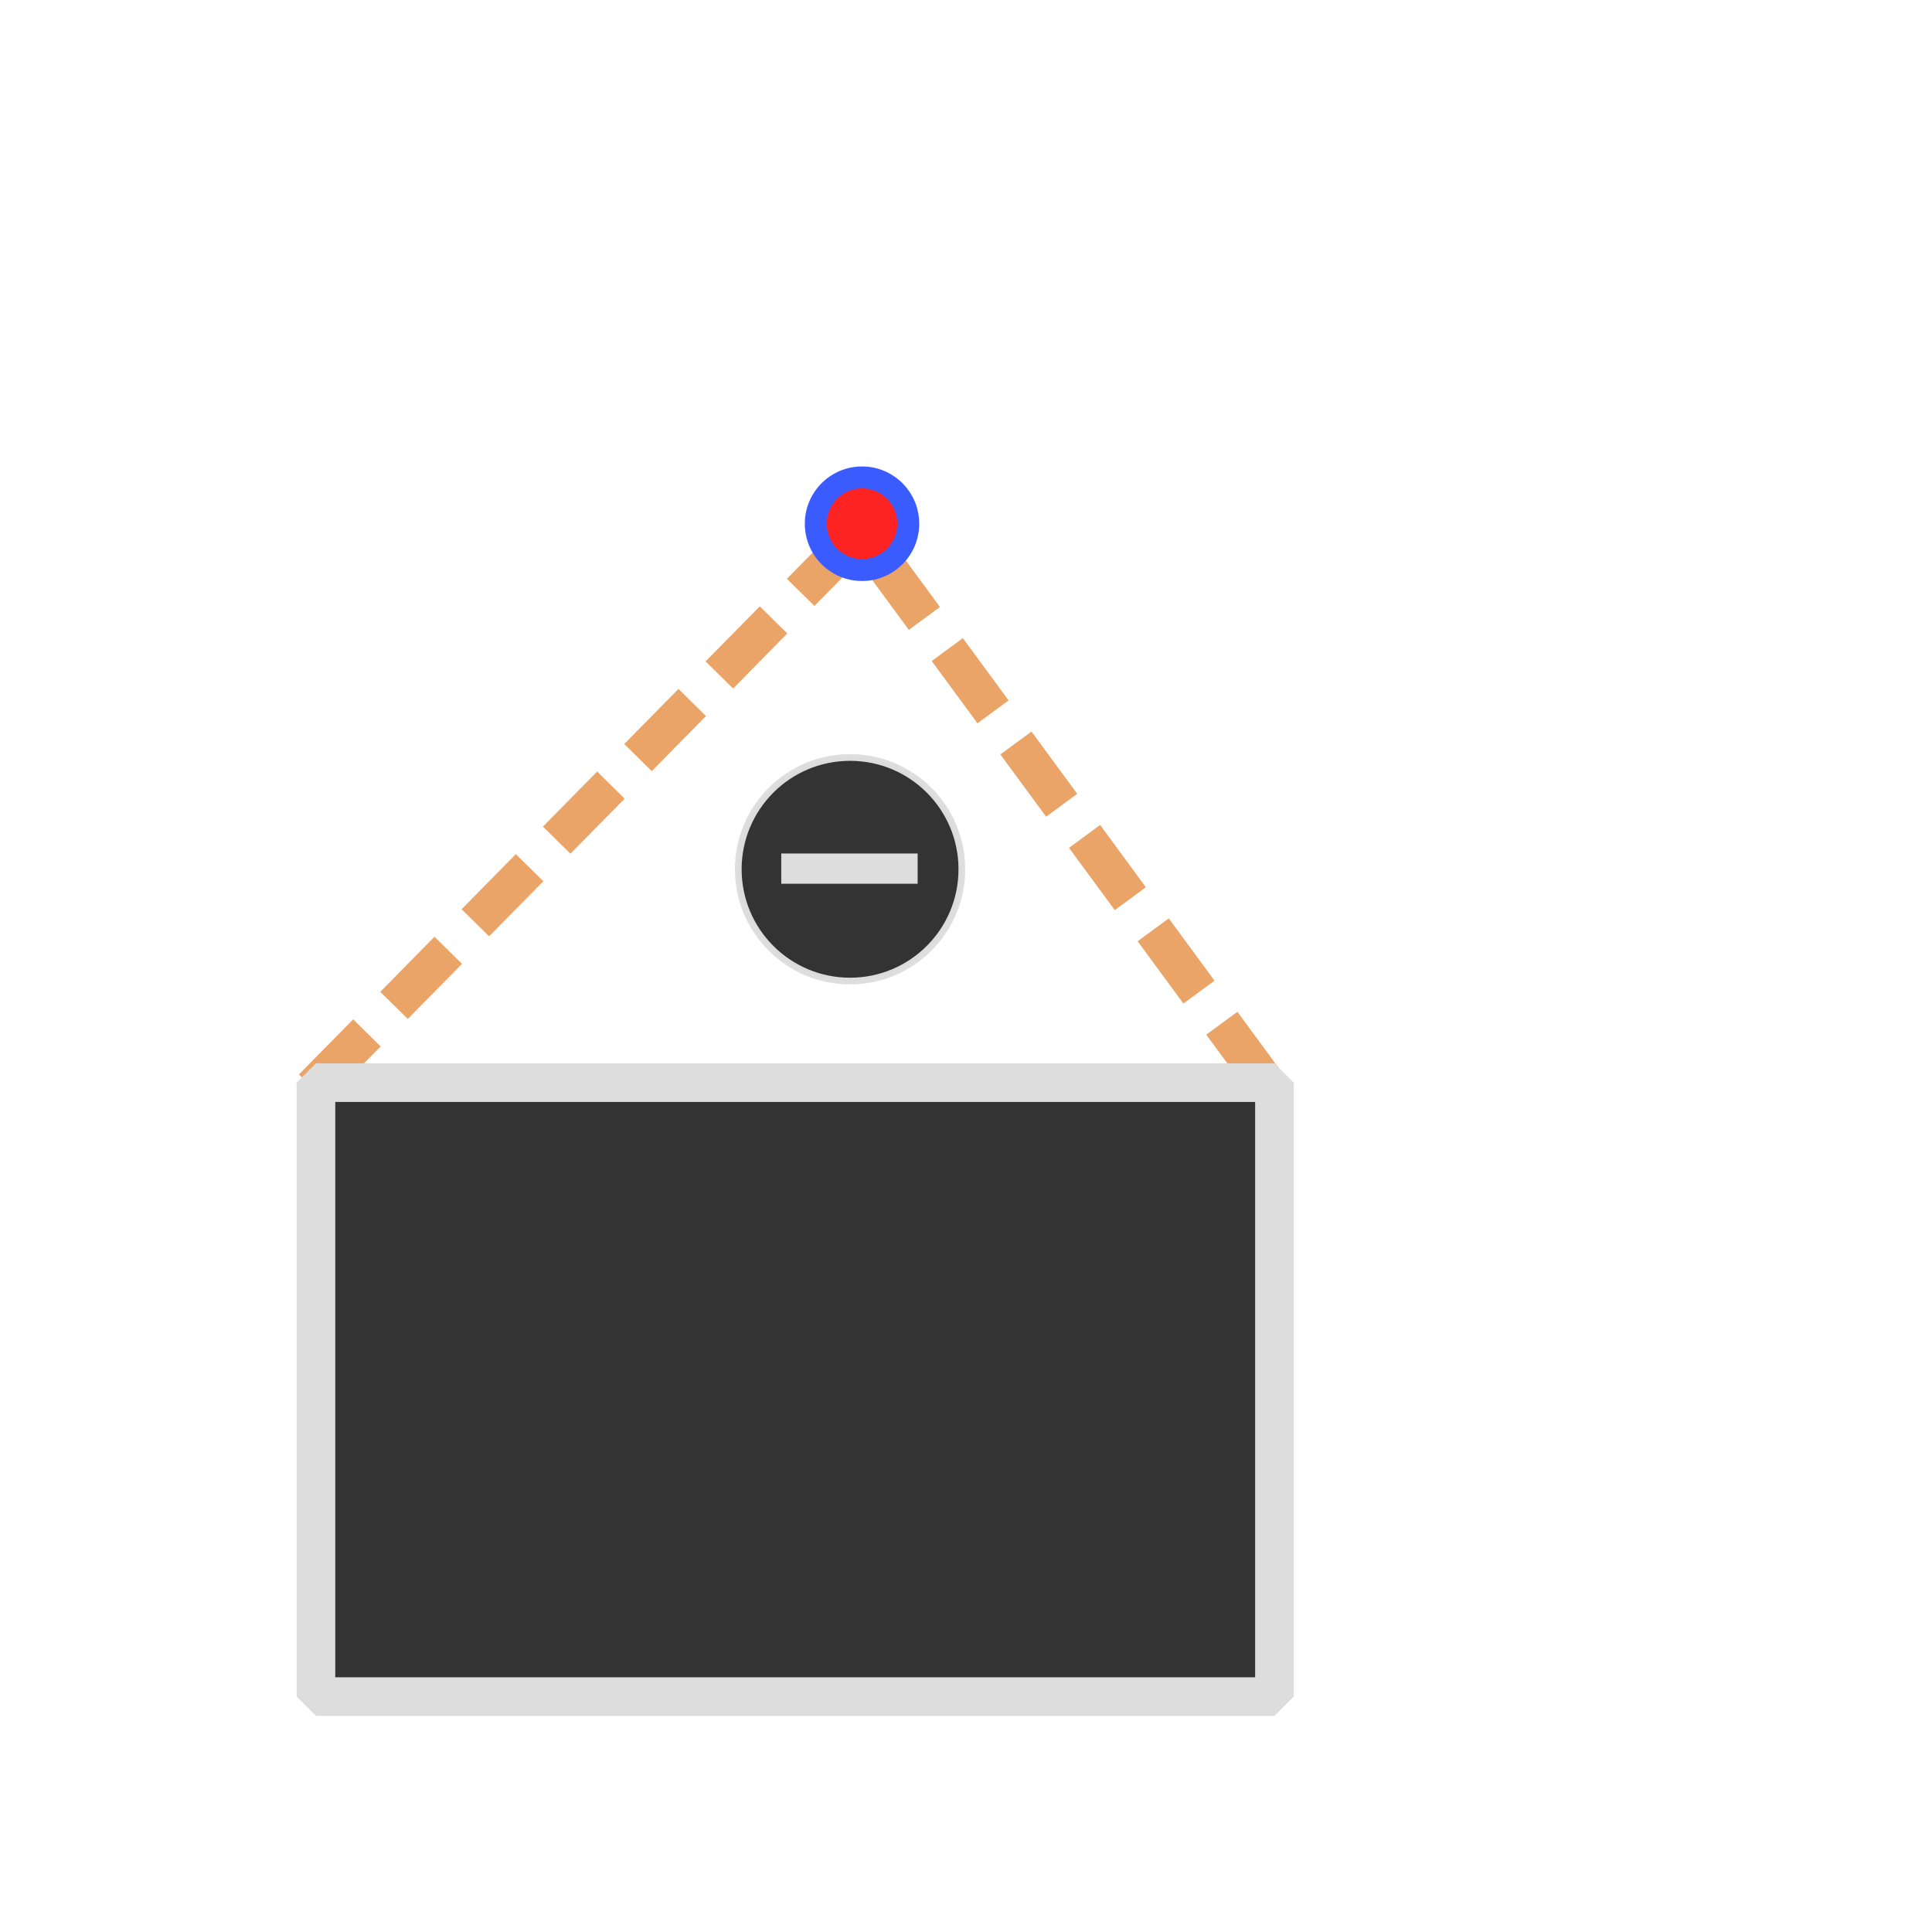 <?xml version="1.0" encoding="UTF-8" standalone="no"?>
<svg
   inkscape:export-ydpi="96"
   inkscape:export-xdpi="96"
   inkscape:export-filename="RemoveVertex.png"
   sodipodi:docname="RemoveVertex.svg"
   inkscape:version="1.2.2 (732a01da63, 2022-12-09)"
   id="svg1397"
   version="1.1"
   viewBox="0 0 100 100"
   height="100mm"
   width="100mm"
   xmlns:inkscape="http://www.inkscape.org/namespaces/inkscape"
   xmlns:sodipodi="http://sodipodi.sourceforge.net/DTD/sodipodi-0.dtd"
   xmlns="http://www.w3.org/2000/svg"
   xmlns:svg="http://www.w3.org/2000/svg"
   xmlns:rdf="http://www.w3.org/1999/02/22-rdf-syntax-ns#"
   xmlns:cc="http://creativecommons.org/ns#"
   xmlns:dc="http://purl.org/dc/elements/1.1/">
  <defs
     id="defs1391">
    <marker
       inkscape:isstock="true"
       style="overflow:visible"
       id="Arrow1Lstart"
       refX="0.0"
       refY="0.0"
       orient="auto"
       inkscape:stockid="Arrow1Lstart">
      <path
         transform="scale(0.8) translate(12.5,0)"
         style="fill-rule:evenodd;stroke:#000000;stroke-width:1.0pt"
         d="M 0.0,0.0 L 5.0,-5.0 L -12.5,0.0 L 5.0,5.0 L 0.0,0.0 z "
         id="path2844" />
    </marker>
    <linearGradient
       id="linearGradient3996"
       inkscape:swatch="solid">
      <stop
         style="stop-color:#333333;stop-opacity:1;"
         offset="0"
         id="stop3994" />
    </linearGradient>
  </defs>
  <sodipodi:namedview
     inkscape:window-maximized="1"
     inkscape:window-y="-8"
     inkscape:window-x="-8"
     inkscape:window-height="1017"
     inkscape:window-width="1920"
     showgrid="false"
     inkscape:document-rotation="0"
     inkscape:current-layer="layer1"
     inkscape:document-units="mm"
     inkscape:cy="210.35714"
     inkscape:cx="179.28571"
     inkscape:zoom="2.8"
     inkscape:pageshadow="2"
     inkscape:pageopacity="0"
     borderopacity="1.0"
     bordercolor="#666666"
     pagecolor="#333333"
     id="base"
     inkscape:pagecheckerboard="0"
     inkscape:showpageshadow="2"
     inkscape:deskcolor="#d1d1d1" />
  <g
     id="layer1"
     inkscape:groupmode="layer"
     inkscape:label="Layer 1">
    <path
       id="rect1484-06-9-2"
       style="display:inline;fill:none;fill-opacity:1;stroke:#dddddd;stroke-width:2;stroke-linejoin:round;stroke-miterlimit:4;stroke-dasharray:none;stroke-opacity:1;paint-order:fill markers stroke"
       d="m 16.702,56.501 49.028,30.909"
       sodipodi:nodetypes="cc" />
    <path
       id="rect1484-06-9-2-7"
       style="display:inline;fill:none;fill-opacity:1;stroke:#dd6700;stroke-width:2;stroke-linejoin:round;stroke-miterlimit:4;stroke-dasharray:4, 2;stroke-opacity:1;paint-order:fill markers stroke;stroke-dashoffset:0;opacity:0.596"
       d="M 16.186,56.314 44.542,27.512 65.937,56.63"
       sodipodi:nodetypes="ccc" />
    <path
       id="rect2587"
       style="display:inline;fill:#333333;stroke:#dddddd;stroke-width:2;stroke-linejoin:bevel;stroke-dasharray:none;fill-opacity:1"
       d="m 16.353,56.037 h 49.613 v 31.779 h -49.613 z" />
    <ellipse
       style="fill:#3a5cff;stroke:none;stroke-width:2.15;stroke-linejoin:bevel;stroke-dasharray:1.625, 0.813;stroke-dashoffset:0;stroke-opacity:1;fill-opacity:1"
       id="path3983"
       cx="44.618"
       cy="27.108"
       rx="2.961"
       ry="2.964" />
    <ellipse
       style="fill:#ff2424;fill-opacity:1;stroke:none;stroke-width:1.327;stroke-linejoin:bevel;stroke-dasharray:1.003, 0.501;stroke-dashoffset:0;stroke-opacity:1"
       id="path3983-2"
       cx="44.618"
       cy="27.108"
       rx="1.827"
       ry="1.829" />
    <g
       id="g4142-8-0"
       transform="matrix(0.338,0,0,0.338,-167.512,-175.113)"
       style="display:inline;stroke-width:0.91">
      <circle
         style="fill:#333333;fill-opacity:1;stroke:#dddddd;stroke-width:1.027;stroke-miterlimit:4;stroke-dasharray:none;stroke-opacity:0.992;paint-order:fill markers stroke"
         id="path1126-0-9"
         cx="625.773"
         cy="651.202"
         r="17.119" />
      <g
         id="g4056-7-7"
         transform="matrix(0.772,0,0,0.772,142.581,148.375)"
         style="stroke-width:1.179">
        <rect
           style="display:inline;fill:#dddddd;fill-opacity:1;stroke:none;stroke-width:1.33;stroke-miterlimit:4;stroke-dasharray:none;stroke-opacity:0.992;paint-order:fill markers stroke"
           id="rect3309-2-2-7"
           width="6"
           height="27.056"
           x="648.202"
           y="-639.301"
           transform="rotate(90)" />
      </g>
    </g>
  </g>
</svg>
